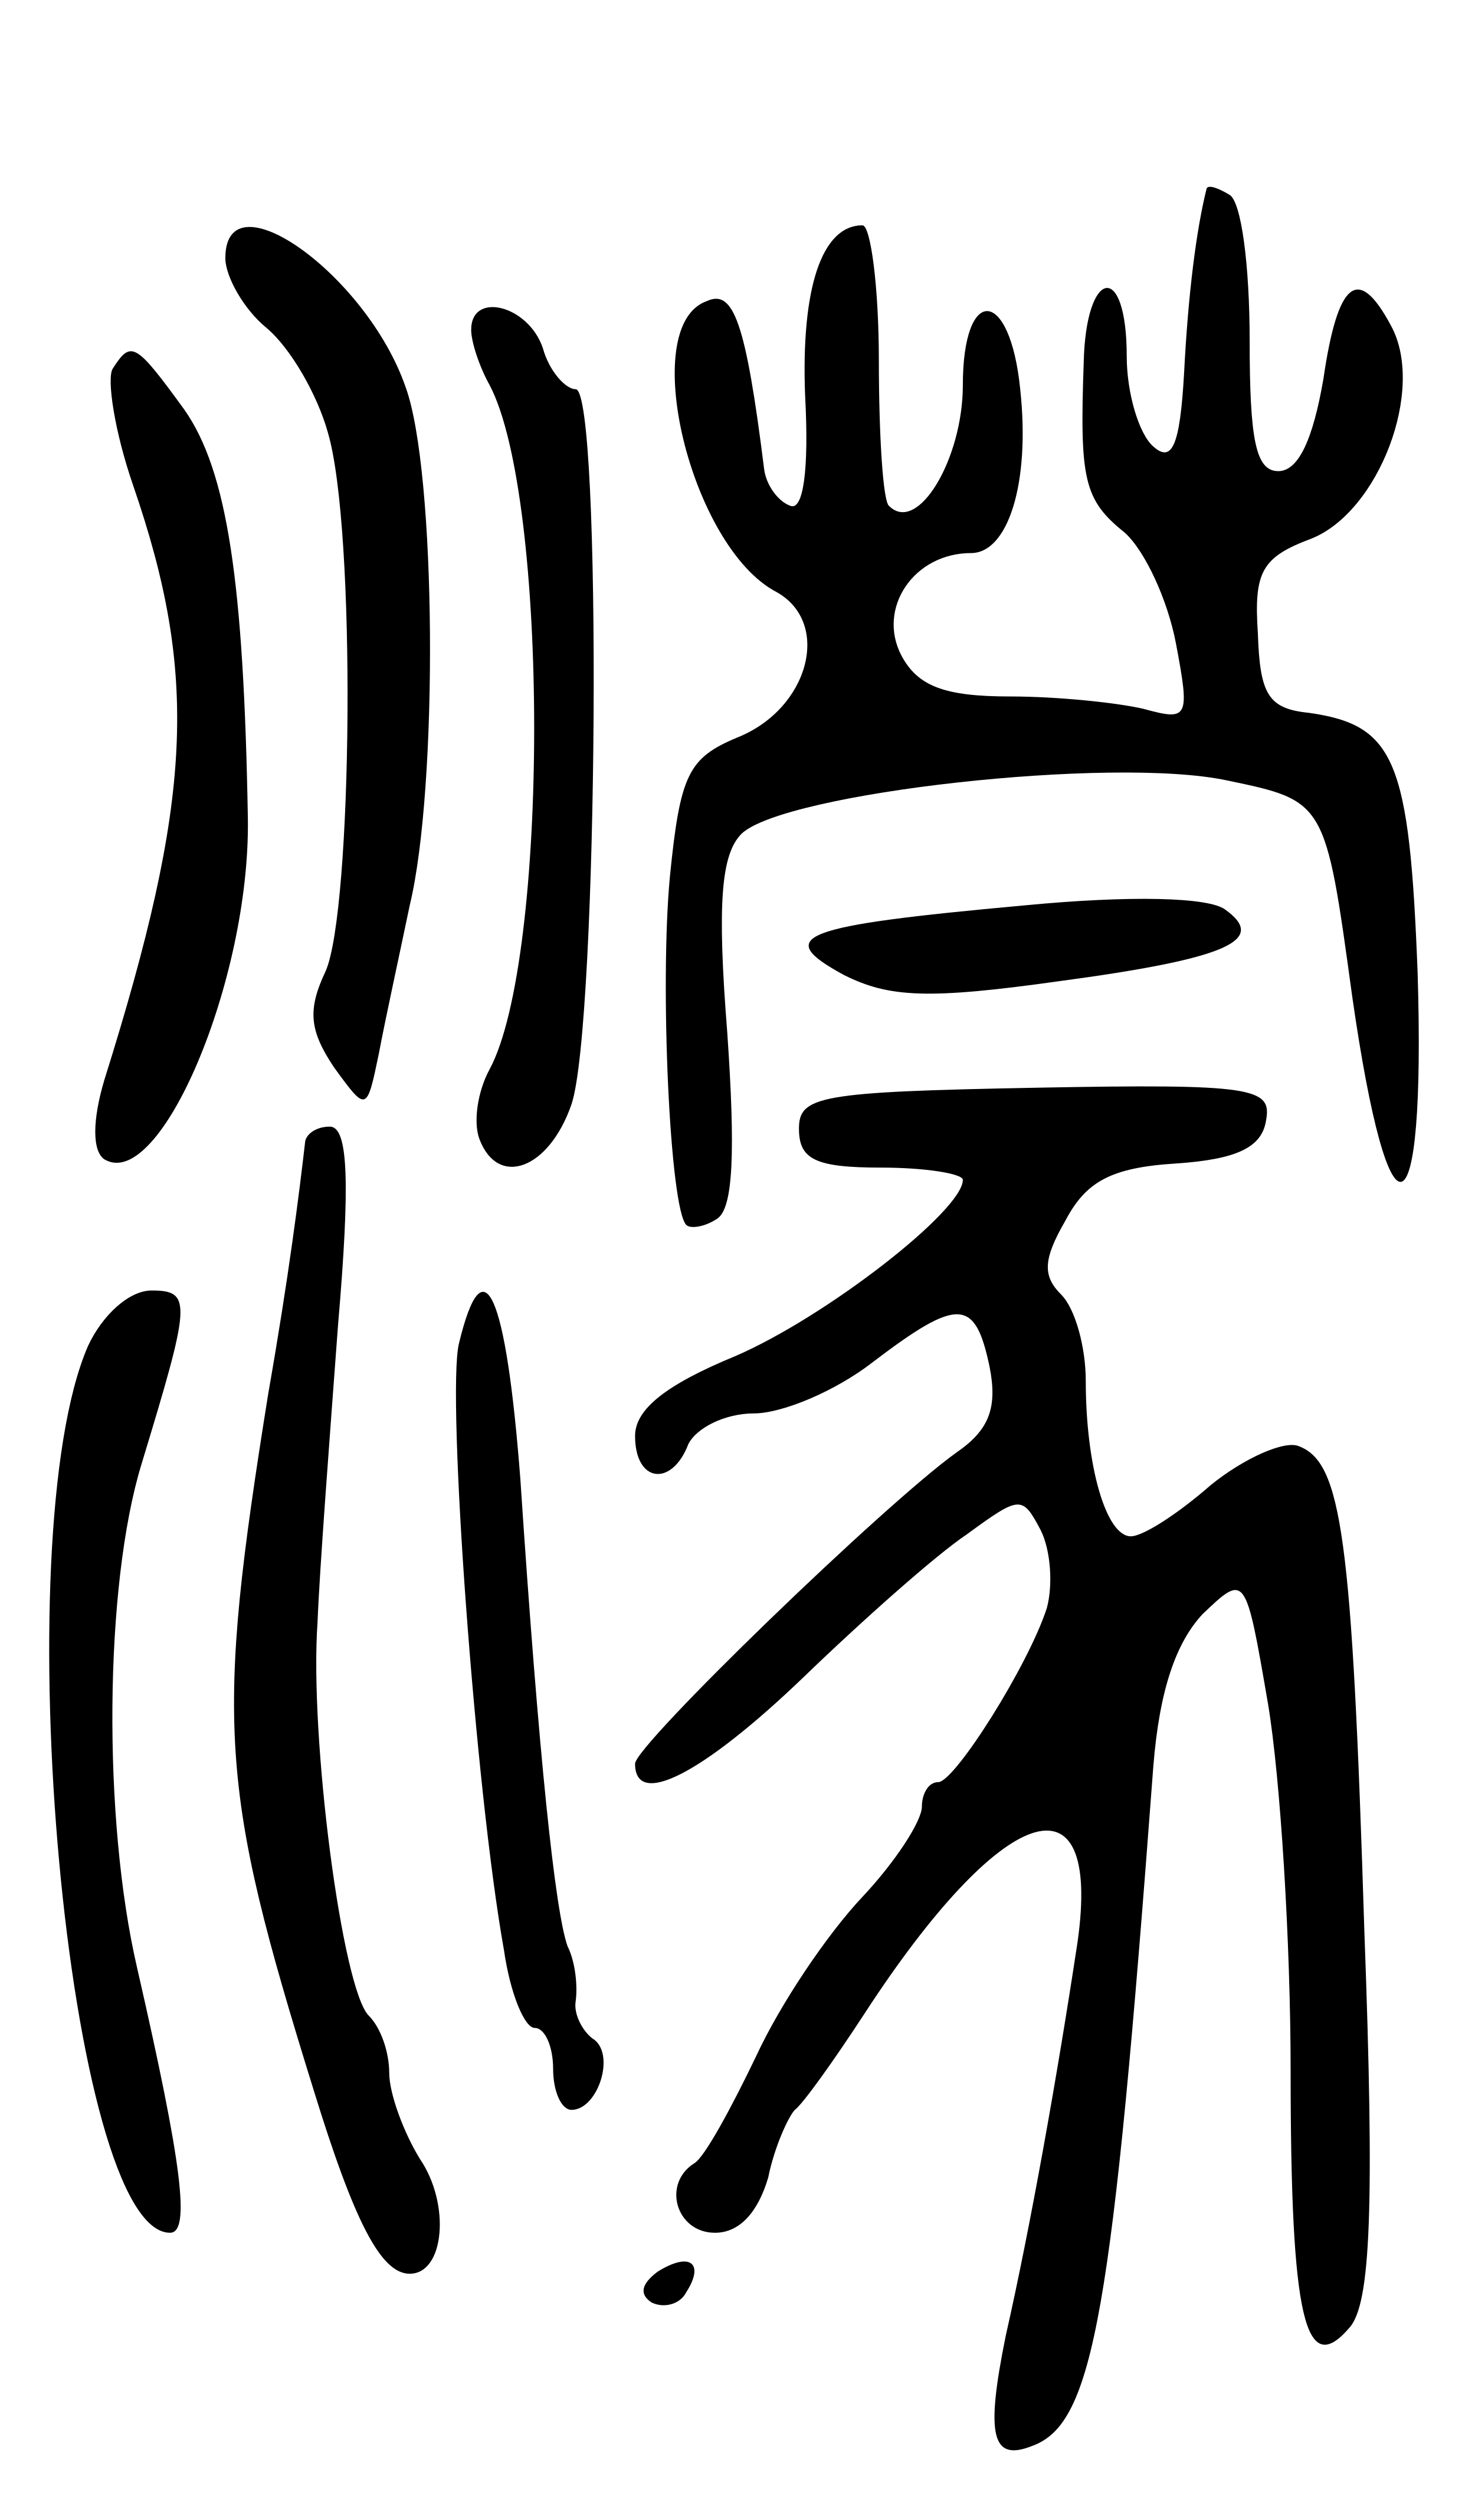 <svg version="1.0" xmlns="http://www.w3.org/2000/svg"
 width="72pt" height="122pt" viewBox="0 0 72 122"
 preserveAspectRatio="xMidYMid meet">
<g transform="translate(0,122) scale(0.1,-0.1)"
fill="#000000" stroke="none">
<path d="M589 1128 c-5 -20 -9 -51 -11 -90 -2 -36 -6 -44 -15 -36 -7 6 -13 26
-13 44 0 47 -20 43 -21 -3 -2 -57 0 -67 20 -83 10 -9 21 -33 25 -54 7 -37 6
-38 -16 -32 -13 3 -42 6 -65 6 -32 0 -45 5 -53 20 -12 23 6 50 34 50 18 0 29
34 24 80 -5 50 -28 51 -28 2 0 -36 -22 -73 -36 -59 -3 2 -5 35 -5 71 0 36 -4
66 -8 66 -20 0 -30 -31 -28 -83 2 -37 -1 -56 -7 -54 -6 2 -12 10 -13 18 -9 72
-15 88 -28 82 -34 -12 -8 -120 34 -142 27 -15 16 -57 -19 -71 -24 -10 -28 -18
-33 -68 -5 -53 0 -162 8 -170 2 -2 9 -1 15 3 8 5 9 33 5 91 -5 63 -3 87 7 97
21 20 181 38 237 26 48 -10 48 -10 61 -105 18 -126 36 -120 32 11 -4 104 -11
121 -53 127 -20 2 -24 9 -25 39 -2 30 2 37 26 46 33 13 56 73 39 104 -16 30
-26 22 -33 -26 -5 -29 -12 -45 -22 -45 -11 0 -14 15 -14 64 0 36 -4 68 -10 71
-5 3 -10 5 -11 3z"/>
<path d="M110 1094 c0 -9 9 -25 20 -34 12 -10 25 -33 30 -51 14 -47 12 -233
-1 -263 -9 -19 -8 -29 4 -47 16 -22 16 -22 22 7 3 16 10 48 15 72 14 58 13
212 -2 253 -19 55 -88 104 -88 63z"/>
<path d="M230 1059 c0 -6 4 -18 9 -27 29 -55 29 -280 0 -334 -6 -11 -8 -26 -5
-34 9 -24 34 -15 45 17 13 39 15 349 2 349 -5 0 -13 9 -16 20 -7 21 -35 28
-35 9z"/>
<path d="M55 1040 c-3 -5 1 -31 10 -57 32 -93 29 -153 -14 -290 -6 -20 -6 -35
0 -39 27 -16 71 87 70 166 -2 116 -10 170 -31 200 -24 33 -26 34 -35 20z"/>
<path d="M500 778 c-110 -10 -123 -15 -88 -34 22 -11 41 -12 105 -3 82 11 102
20 81 35 -8 6 -46 7 -98 2z"/>
<path d="M390 669 c0 -15 8 -19 40 -19 22 0 40 -3 40 -6 0 -15 -67 -67 -111
-86 -34 -14 -49 -26 -49 -39 0 -23 18 -25 26 -4 4 8 18 15 32 15 14 0 40 11
58 25 42 32 50 31 57 -2 4 -20 0 -31 -16 -42 -35 -25 -157 -143 -157 -152 0
-22 33 -5 82 42 29 28 65 60 80 70 26 19 27 19 36 2 5 -10 6 -27 3 -38 -9 -28
-45 -85 -53 -85 -5 0 -8 -6 -8 -12 0 -7 -13 -27 -29 -44 -17 -18 -40 -52 -52
-78 -12 -25 -25 -49 -30 -52 -16 -10 -9 -34 10 -34 12 0 21 10 26 27 3 15 10
30 13 33 4 3 19 24 34 47 67 103 116 120 104 35 -10 -66 -23 -139 -35 -192
-10 -49 -7 -62 13 -54 30 11 39 65 59 332 3 37 11 60 24 74 21 20 21 20 32
-44 6 -36 11 -116 11 -179 0 -121 7 -151 29 -125 10 12 12 58 7 193 -6 193
-11 229 -32 237 -7 3 -27 -6 -43 -19 -16 -14 -33 -25 -39 -25 -12 0 -22 34
-22 76 0 16 -5 35 -12 42 -9 9 -9 17 2 36 10 19 22 26 54 28 30 2 42 8 44 21
3 16 -6 18 -112 16 -106 -2 -116 -4 -116 -20z"/>
<path d="M149 663 c-3 -26 -8 -66 -18 -123 -26 -162 -24 -192 22 -340 20 -65
33 -90 47 -90 17 0 20 34 5 56 -8 13 -15 32 -15 42 0 10 -4 22 -10 28 -13 13
-29 136 -25 192 1 26 6 91 10 145 6 70 5 97 -4 97 -6 0 -11 -3 -12 -7z"/>
<path d="M43 563 c-41 -94 -10 -433 40 -433 10 0 6 33 -16 129 -17 73 -16 187
2 246 24 79 25 85 5 85 -11 0 -24 -12 -31 -27z"/>
<path d="M224 564 c-6 -25 8 -218 22 -296 3 -21 10 -38 15 -38 5 0 9 -9 9 -20
0 -11 4 -20 9 -20 13 0 22 28 10 35 -5 4 -9 12 -8 18 1 7 0 19 -4 27 -6 17
-14 92 -23 228 -7 91 -18 116 -30 66z"/>
<path d="M321 111 c-8 -6 -9 -11 -3 -15 6 -3 14 -1 17 5 9 14 2 20 -14 10z"/>
</g>
</svg>
